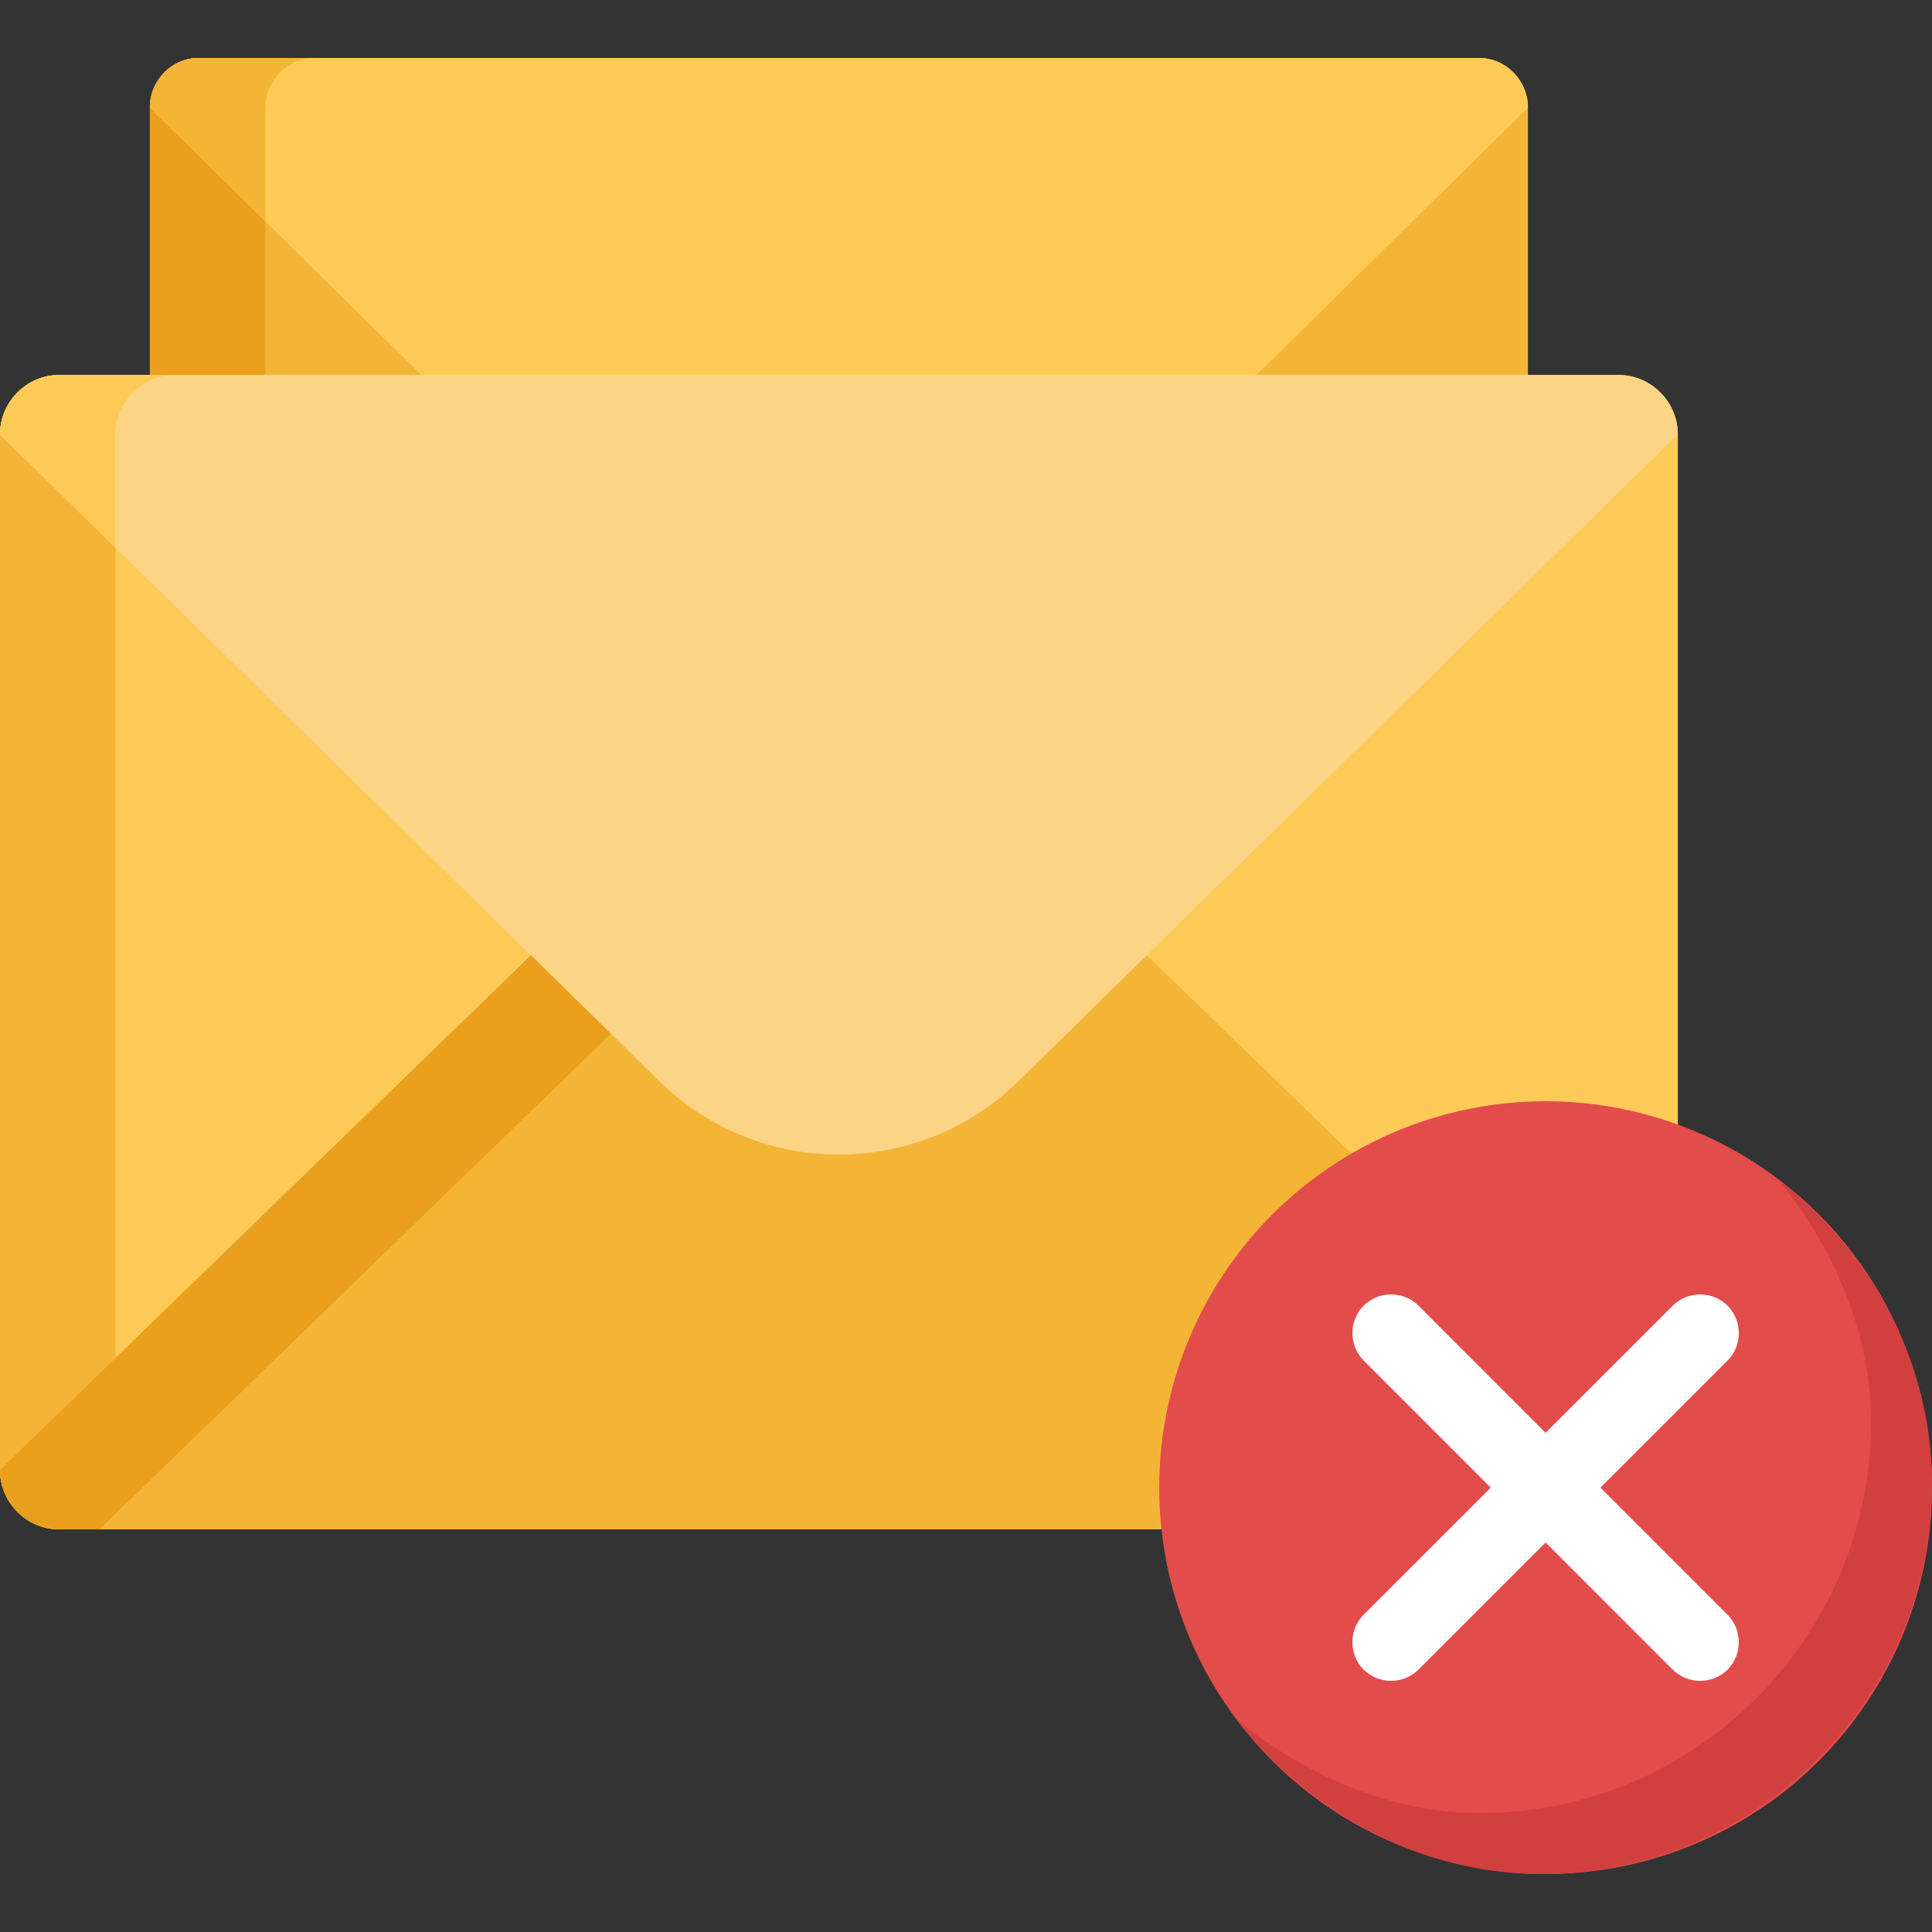 <svg xmlns="http://www.w3.org/2000/svg" width="100" height="100" viewBox="0 0 100 100">
    <rect x="0" y="0" width="100" height="100" fill="#333333" stroke="none"/>
    <g fill="none">
        <g>
            <path fill="#F4B537" d="M79.086 16.675V2.571c0-1.415-1.138-2.571-2.53-2.571h-66.27c-1.39 0-2.529 1.156-2.529 2.57v14.105h71.329z" transform="translate(0 3)"/>
            <path fill="#EAA01C" d="M16.263 0h-5.976c-1.392 0-2.53 1.156-2.53 2.57v14.105h5.977V2.571c0-1.415 1.138-2.571 2.53-2.571z" transform="translate(0 3)"/>
            <path fill="#FECA57" d="M64.766 16.675l14.32-14.104c0-1.415-1.138-2.571-2.53-2.571h-66.27c-1.39 0-2.529 1.156-2.529 2.57l14.32 14.105h42.689z" transform="translate(0 3)"/>
            <path fill="#F4B537" d="M7.757 2.57l5.977 5.888V2.571c0-1.415 1.138-2.571 2.53-2.571h-5.977c-1.392 0-2.53 1.156-2.53 2.57z" transform="translate(0 3)"/>
            <path fill="#FECA57" d="M63.205 75.008c0-9.888 8.015-17.903 17.902-17.903 2.007 0 3.936.33 5.737.938V19.487c0-1.693-1.386-3.079-3.08-3.079H3.08c-1.695 0-3.08 1.386-3.08 3.08v53.594c0 1.694 1.385 3.079 3.08 3.079h60.162c-.024-.381-.037-.766-.037-1.153z" transform="translate(0 3)"/>
            <path fill="#F4B537" d="M5.977 73.082V19.487c0-1.693 1.386-3.079 3.08-3.079H3.08c-1.695 0-3.08 1.386-3.08 3.08v53.594c0 1.694 1.385 3.079 3.08 3.079h5.976c-1.693 0-3.08-1.385-3.08-3.079z" transform="translate(0 3)"/>
            <path fill="#F4B537" d="M63.205 75.008c0-6.802 3.792-12.717 9.378-15.748L59.195 46.285l-6.54 6.337c-5.145 4.988-13.321 4.988-18.467 0l-6.54-6.337L0 73.082c0 1.694 1.385 3.079 3.08 3.079h60.162c-.024-.381-.037-.766-.037-1.153z" transform="translate(0 3)"/>
            <path fill="#EAA01C" d="M31.812 50.32l-4.163-4.035L0 73.082c0 1.694 1.385 3.079 3.08 3.079h2.068l26.664-25.842z" transform="translate(0 3)"/>
            <path fill="#FCD486" d="M83.764 16.408H3.08c-1.695 0-3.08 1.386-3.08 3.08L34.188 53.02c5.146 4.987 13.322 4.987 18.467 0l34.189-33.534c0-1.693-1.386-3.079-3.08-3.079z" transform="translate(0 3)"/>
            <path fill="#FECA57" d="M0 19.487l5.977 5.863v-5.863c0-1.693 1.386-3.079 3.08-3.079H3.08c-1.695 0-3.08 1.386-3.08 3.08z" transform="translate(0 3)"/>
        </g>
        <g transform="translate(60 57)">
            <circle cx="20" cy="20" r="20" fill="#E24C4B"/>
            <path fill="#D1403F" d="M40 19.79C40 30.904 30.905 40 19.79 40 13.346 40 7.662 36.674 4 32c3.41 2.779 7.832 4.842 12.632 4.842 11.115 0 20.21-9.095 20.21-20.21C36.842 11.832 34.78 7.41 32 4c4.674 3.663 8 9.347 8 15.79z"/>
            <path fill="#FFF" d="M29.42 29.42c-.775.774-2.065.774-2.84 0L20 22.838l-6.58 6.58c-.775.775-2.065.775-2.84 0-.774-.774-.774-2.064 0-2.838L17.162 20l-6.58-6.58c-.775-.775-.775-2.065 0-2.84.774-.774 2.064-.774 2.838 0L20 17.162l6.58-6.58c.775-.775 2.065-.775 2.84 0 .774.774.774 2.064 0 2.838L22.838 20l6.58 6.58c.775.775.775 2.065 0 2.84z"/>
        </g>
    </g>
</svg>
